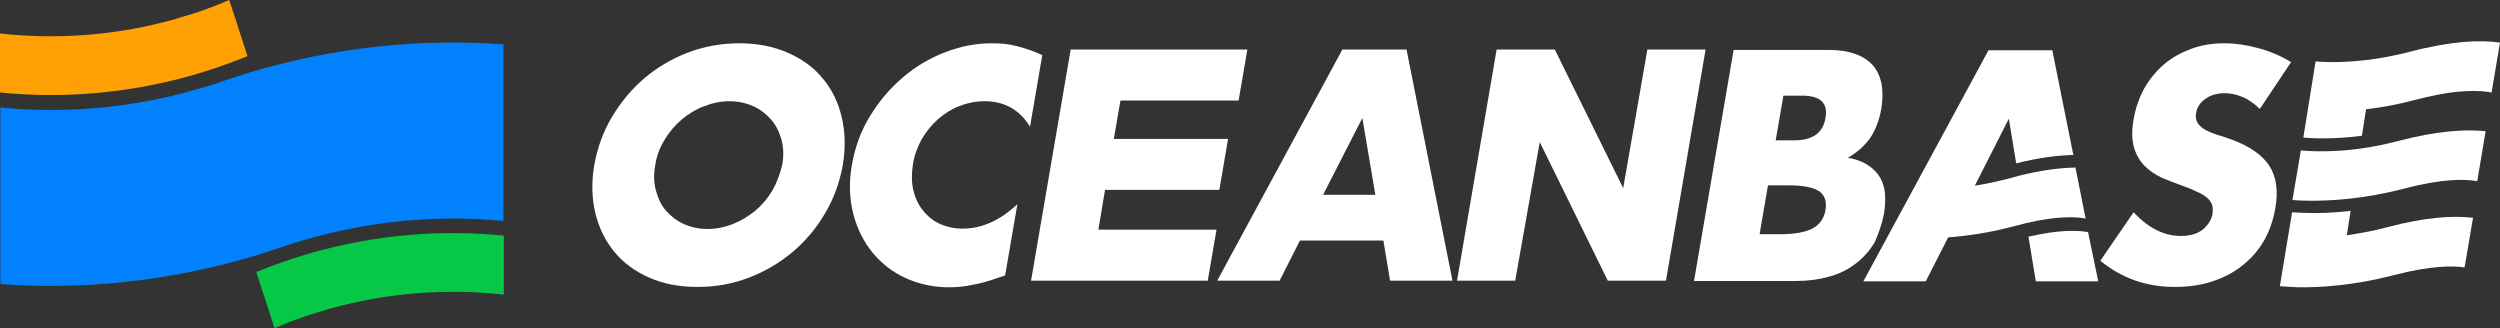 <?xml version="1.0" encoding="UTF-8"?>
<svg width="320px" height="42px" viewBox="0 0 320 42" version="1.1" xmlns="http://www.w3.org/2000/svg" xmlns:xlink="http://www.w3.org/1999/xlink">
    <rect x="0" y="0" width="320" height="42" fill="#333333" stroke="none"/>
    <title>oceanbase_logo</title>
    <g id="页面-1" stroke="none" stroke-width="1" fill="none" fill-rule="evenodd">
        <g id="oceanbase_logo" fill-rule="nonzero">
            <g id="编组" transform="translate(75.823, 5.282)" fill="#FFFFFF">
                <path d="M96.001,1.062 L79.981,30.641 L87.969,30.641 L90.572,25.503 L101.252,25.503 L102.104,30.641 L110.092,30.641 L104.214,1.062 L96.001,1.062 Z M93.533,19.649 L98.559,9.82 L100.22,19.649 L93.533,19.649 Z" id="XMLID_00000180364506841545690880000015595759666651318974_"></path>
                <path d="M29.497,4.771 C28.331,3.341 26.85,2.269 25.01,1.464 C23.17,0.66 21.106,0.258 18.817,0.258 C16.484,0.258 14.285,0.66 12.176,1.464 C10.112,2.269 8.227,3.386 6.612,4.771 C4.951,6.2 3.605,7.854 2.483,9.73 C1.361,11.607 0.643,13.662 0.239,15.852 C-0.12,18.041 -0.075,20.096 0.374,21.973 C0.823,23.849 1.63,25.503 2.797,26.932 C3.964,28.362 5.445,29.434 7.24,30.239 C9.035,31.043 11.099,31.445 13.477,31.445 C15.811,31.445 18.01,31.043 20.074,30.239 C22.183,29.434 24.023,28.317 25.683,26.932 C27.344,25.503 28.735,23.849 29.812,21.973 C30.933,20.096 31.651,18.041 32.055,15.852 C32.414,13.662 32.369,11.607 31.921,9.73 C31.472,7.809 30.664,6.156 29.497,4.771 M23.036,19.113 C22.452,20.096 21.689,20.99 20.837,21.705 C19.939,22.42 18.997,23 17.965,23.403 C16.933,23.805 15.856,24.028 14.734,24.028 C13.657,24.028 12.625,23.805 11.727,23.403 C10.83,23 10.067,22.42 9.439,21.705 C8.81,20.99 8.406,20.096 8.137,19.113 C7.868,18.13 7.823,17.058 8.047,15.852 C8.227,14.69 8.631,13.573 9.259,12.59 C9.842,11.607 10.605,10.713 11.458,9.998 C12.311,9.283 13.253,8.703 14.33,8.3 C15.362,7.898 16.439,7.675 17.561,7.675 C18.638,7.675 19.67,7.898 20.567,8.3 C21.465,8.703 22.228,9.283 22.856,9.998 C23.484,10.713 23.933,11.607 24.202,12.59 C24.472,13.573 24.516,14.69 24.292,15.852 C24.023,17.013 23.619,18.086 23.036,19.113" id="XMLID_00000072965529906618597170000016025434920567187330_"></path>
                <polygon id="XMLID_00000032620589588418230510000005885826368237693833_" points="79.892 24.117 64.769 24.117 65.621 19.024 80.251 19.024 81.372 12.5 66.743 12.5 67.596 7.586 82.719 7.586 83.841 1.062 61.224 1.062 56.153 30.641 78.77 30.641"></polygon>
                <polygon id="XMLID_00000138568974011231601160000014931725403331978903_" points="131.946 18.8 123.195 1.062 115.746 1.062 110.675 30.641 118.125 30.641 121.266 12.903 129.971 30.641 137.421 30.641 142.491 1.062 135.042 1.062"></polygon>
                <path d="M165.333,22.062 C165.467,21.169 165.512,20.32 165.467,19.56 C165.377,18.756 165.198,18.086 164.839,17.46 C164.48,16.834 163.941,16.298 163.268,15.852 C162.595,15.405 161.743,15.092 160.711,14.913 C161.877,14.243 162.82,13.394 163.538,12.411 C164.211,11.428 164.704,10.177 164.974,8.703 C165.377,6.245 165.018,4.369 163.897,3.073 C162.73,1.777 160.845,1.107 158.198,1.107 L146.081,1.107 L141.011,30.686 L154.024,30.686 C155.55,30.686 156.941,30.507 158.242,30.149 C159.544,29.792 160.666,29.256 161.653,28.496 C162.64,27.781 163.448,26.843 164.121,25.771 C164.615,24.654 165.063,23.447 165.333,22.062 M152.454,6.96 L154.832,6.96 C157.165,6.96 158.198,7.898 157.839,9.82 C157.524,11.741 156.178,12.679 153.845,12.679 L151.466,12.679 L152.454,6.96 Z M156.223,23.939 C155.326,24.43 153.934,24.698 152.05,24.698 L149.402,24.698 L150.479,18.443 L153.127,18.443 C155.011,18.443 156.313,18.711 157.031,19.203 C157.749,19.694 158.018,20.498 157.839,21.615 C157.659,22.643 157.121,23.447 156.223,23.939" id="XMLID_00000109721131072739875640000009992047111299161231_"></path>
                <path d="M209.848,12.59 C209.265,12.366 208.681,12.188 208.098,12.009 C207.515,11.83 206.976,11.607 206.527,11.383 C206.079,11.115 205.72,10.847 205.495,10.49 C205.271,10.132 205.181,9.73 205.271,9.194 C205.406,8.434 205.809,7.809 206.482,7.362 C207.156,6.871 208.008,6.647 208.951,6.647 C209.713,6.647 210.476,6.826 211.239,7.139 C212.002,7.452 212.72,7.988 213.438,8.658 L217.432,2.671 C216.131,1.866 214.739,1.286 213.259,0.883 C211.778,0.481 210.342,0.258 208.906,0.258 C207.38,0.258 205.944,0.481 204.643,0.973 C203.341,1.464 202.175,2.09 201.187,2.939 C200.2,3.788 199.347,4.815 198.674,5.977 C198.001,7.183 197.552,8.479 197.283,9.954 C197.014,11.428 197.059,12.634 197.328,13.573 C197.597,14.511 198.046,15.315 198.674,15.941 C199.303,16.566 200.021,17.058 200.873,17.46 C201.726,17.817 202.623,18.175 203.521,18.488 C204.284,18.756 204.912,19.024 205.45,19.292 C205.989,19.515 206.393,19.783 206.707,20.052 C207.021,20.32 207.2,20.632 207.335,20.945 C207.425,21.258 207.425,21.66 207.38,22.107 C207.245,22.822 206.841,23.492 206.168,24.073 C205.45,24.654 204.508,24.922 203.296,24.922 C202.219,24.922 201.187,24.654 200.2,24.162 C199.213,23.671 198.226,22.911 197.283,21.883 L193.02,28.094 C195.757,30.328 198.899,31.445 202.534,31.445 C204.284,31.445 205.899,31.222 207.38,30.73 C208.861,30.239 210.117,29.569 211.239,28.675 C212.361,27.781 213.259,26.754 213.977,25.503 C214.695,24.252 215.143,22.911 215.413,21.392 C215.816,19.158 215.547,17.326 214.65,15.941 C213.752,14.556 212.137,13.439 209.848,12.59" id="XMLID_00000062901719220931428340000009491882837553372853_"></path>
                <path d="M51.082,0.258 C49.063,0.258 47.088,0.66 45.114,1.42 C43.139,2.179 41.344,3.252 39.729,4.637 C38.113,6.022 36.722,7.63 35.556,9.552 C34.389,11.428 33.626,13.528 33.222,15.807 C32.818,18.086 32.908,20.186 33.402,22.107 C33.895,24.028 34.748,25.681 35.87,27.066 C37.036,28.452 38.428,29.569 40.133,30.328 C41.838,31.088 43.633,31.49 45.652,31.49 C46.64,31.49 47.627,31.4 48.659,31.177 C49.691,30.998 50.813,30.686 52.024,30.239 L52.832,29.971 L54.403,20.856 C52.159,22.956 49.826,23.983 47.402,23.983 C46.325,23.983 45.338,23.76 44.441,23.358 C43.588,22.956 42.87,22.375 42.287,21.615 C41.703,20.9 41.299,20.007 41.075,19.024 C40.851,18.041 40.851,16.969 41.03,15.762 C41.21,14.6 41.614,13.528 42.152,12.545 C42.735,11.562 43.409,10.713 44.216,9.998 C45.024,9.283 45.922,8.703 46.954,8.3 C47.986,7.898 49.063,7.675 50.185,7.675 C52.742,7.675 54.672,8.747 56.018,10.937 L57.589,1.777 C56.467,1.241 55.345,0.883 54.313,0.615 C53.326,0.347 52.249,0.258 51.082,0.258" id="XMLID_00000177458226623996162970000001313029192371401129_"></path>
                <path d="M191.45,24.43 C190.238,24.207 187.86,24.073 183.821,25.011 L184.763,30.73 L192.751,30.73 L191.45,24.43 Z" id="XMLID_00000140703383807175438710000017681528100760546978_"></path>
                <path d="M191.135,22.688 L189.834,16.164 C187.904,16.209 185.481,16.477 182.52,17.237 C182.205,17.326 181.846,17.415 181.532,17.505 C179.872,17.952 178.346,18.264 176.955,18.488 L181.308,9.909 L182.25,15.628 C185.257,14.869 187.635,14.6 189.565,14.556 L186.872,1.152 L178.705,1.152 L162.685,30.73 L170.673,30.73 L173.545,25.1 C175.923,24.922 178.84,24.52 182.161,23.626 C182.654,23.492 183.103,23.403 183.552,23.269 C187.545,22.33 189.924,22.464 191.135,22.688" id="XMLID_00000108307261703799288470000006753599113892601778_"></path>
                <g transform="translate(215.996, -0)">
                    <path d="M15.123,12.769 C9.199,14.332 4.667,14.154 2.692,13.975 L1.615,20.32 C2.199,20.364 2.827,20.409 3.59,20.409 C6.507,20.454 10.815,20.186 15.975,18.845 C20.867,17.549 23.783,17.639 25.264,17.907 L26.341,11.517 C23.873,11.249 20.238,11.428 15.123,12.769" id="XMLID_00000020392409373756109220000009241820596686439054_"></path>
                    <path d="M16.693,1.33 C11.039,2.805 6.641,2.76 4.577,2.581 L3.007,12.322 C4.398,12.456 7.045,12.545 10.501,12.098 L11.039,8.703 C13.014,8.479 15.168,8.077 17.546,7.452 C22.796,6.066 25.713,6.29 27.104,6.558 L28.181,0.169 C25.668,-0.189 21.989,-0.055 16.693,1.33" id="XMLID_00000161607254826614820920000016644788722887245484_"></path>
                    <path d="M13.732,23.805 C11.847,24.296 10.142,24.609 8.571,24.832 L9.065,21.705 C6.866,21.973 5.026,22.017 3.5,21.973 C2.782,21.973 2.109,21.928 1.571,21.883 L0,31.356 C0.628,31.4 1.346,31.445 2.244,31.49 C5.161,31.534 9.469,31.266 14.629,29.926 C19.251,28.72 22.078,28.72 23.649,28.943 L24.726,22.598 C22.168,22.286 18.623,22.509 13.732,23.805" id="XMLID_00000018231387255623010820000005918230657785904026_"></path>
                </g>
            </g>
            <g id="编组">
                <path d="M35.137,42 C36.393,41.464 37.65,40.972 38.951,40.526 C39.579,40.302 40.163,40.123 40.791,39.945 C41.285,39.811 41.778,39.632 42.272,39.498 C49.676,37.443 57.215,36.906 64.485,37.711 L64.485,30.16 C56.452,29.355 48.15,30.026 39.938,32.349 C39.445,32.483 38.951,32.617 38.457,32.796 C37.829,32.974 37.156,33.198 36.528,33.421 C35.271,33.868 34.015,34.315 32.803,34.806 L35.137,42 Z" id="路径" fill="#07C846"></path>
                <path d="M64.44,5.674 L64.44,28.283 C56.093,27.479 47.477,28.238 38.996,30.696 C37.964,31.009 36.932,31.321 35.9,31.679 C34.643,32.126 33.387,32.483 32.13,32.885 C21.45,36.013 10.59,37.13 0.045,36.37 L0.045,13.762 C8.302,14.566 16.783,13.851 25.175,11.438 C26.296,11.126 27.463,10.768 28.585,10.366 C29.752,9.964 30.874,9.606 32.04,9.249 C42.81,6.032 53.76,4.915 64.44,5.674 Z" id="路径" fill="#0181FD"></path>
                <path d="M29.348,0 C28.091,0.536 26.835,1.028 25.534,1.474 C24.905,1.698 24.322,1.877 23.694,2.055 C23.2,2.189 22.706,2.368 22.213,2.502 C14.809,4.557 7.27,5.094 3.18852441e-15,4.289 L3.18852441e-15,11.84 C8.033,12.645 16.334,11.974 24.546,9.651 C25.04,9.517 25.534,9.383 26.027,9.204 C26.655,9.026 27.329,8.802 27.957,8.579 C29.213,8.132 30.47,7.685 31.681,7.194 L29.348,0 Z" id="路径" fill="#FFA005"></path>
            </g>
        </g>
    </g>
</svg>
